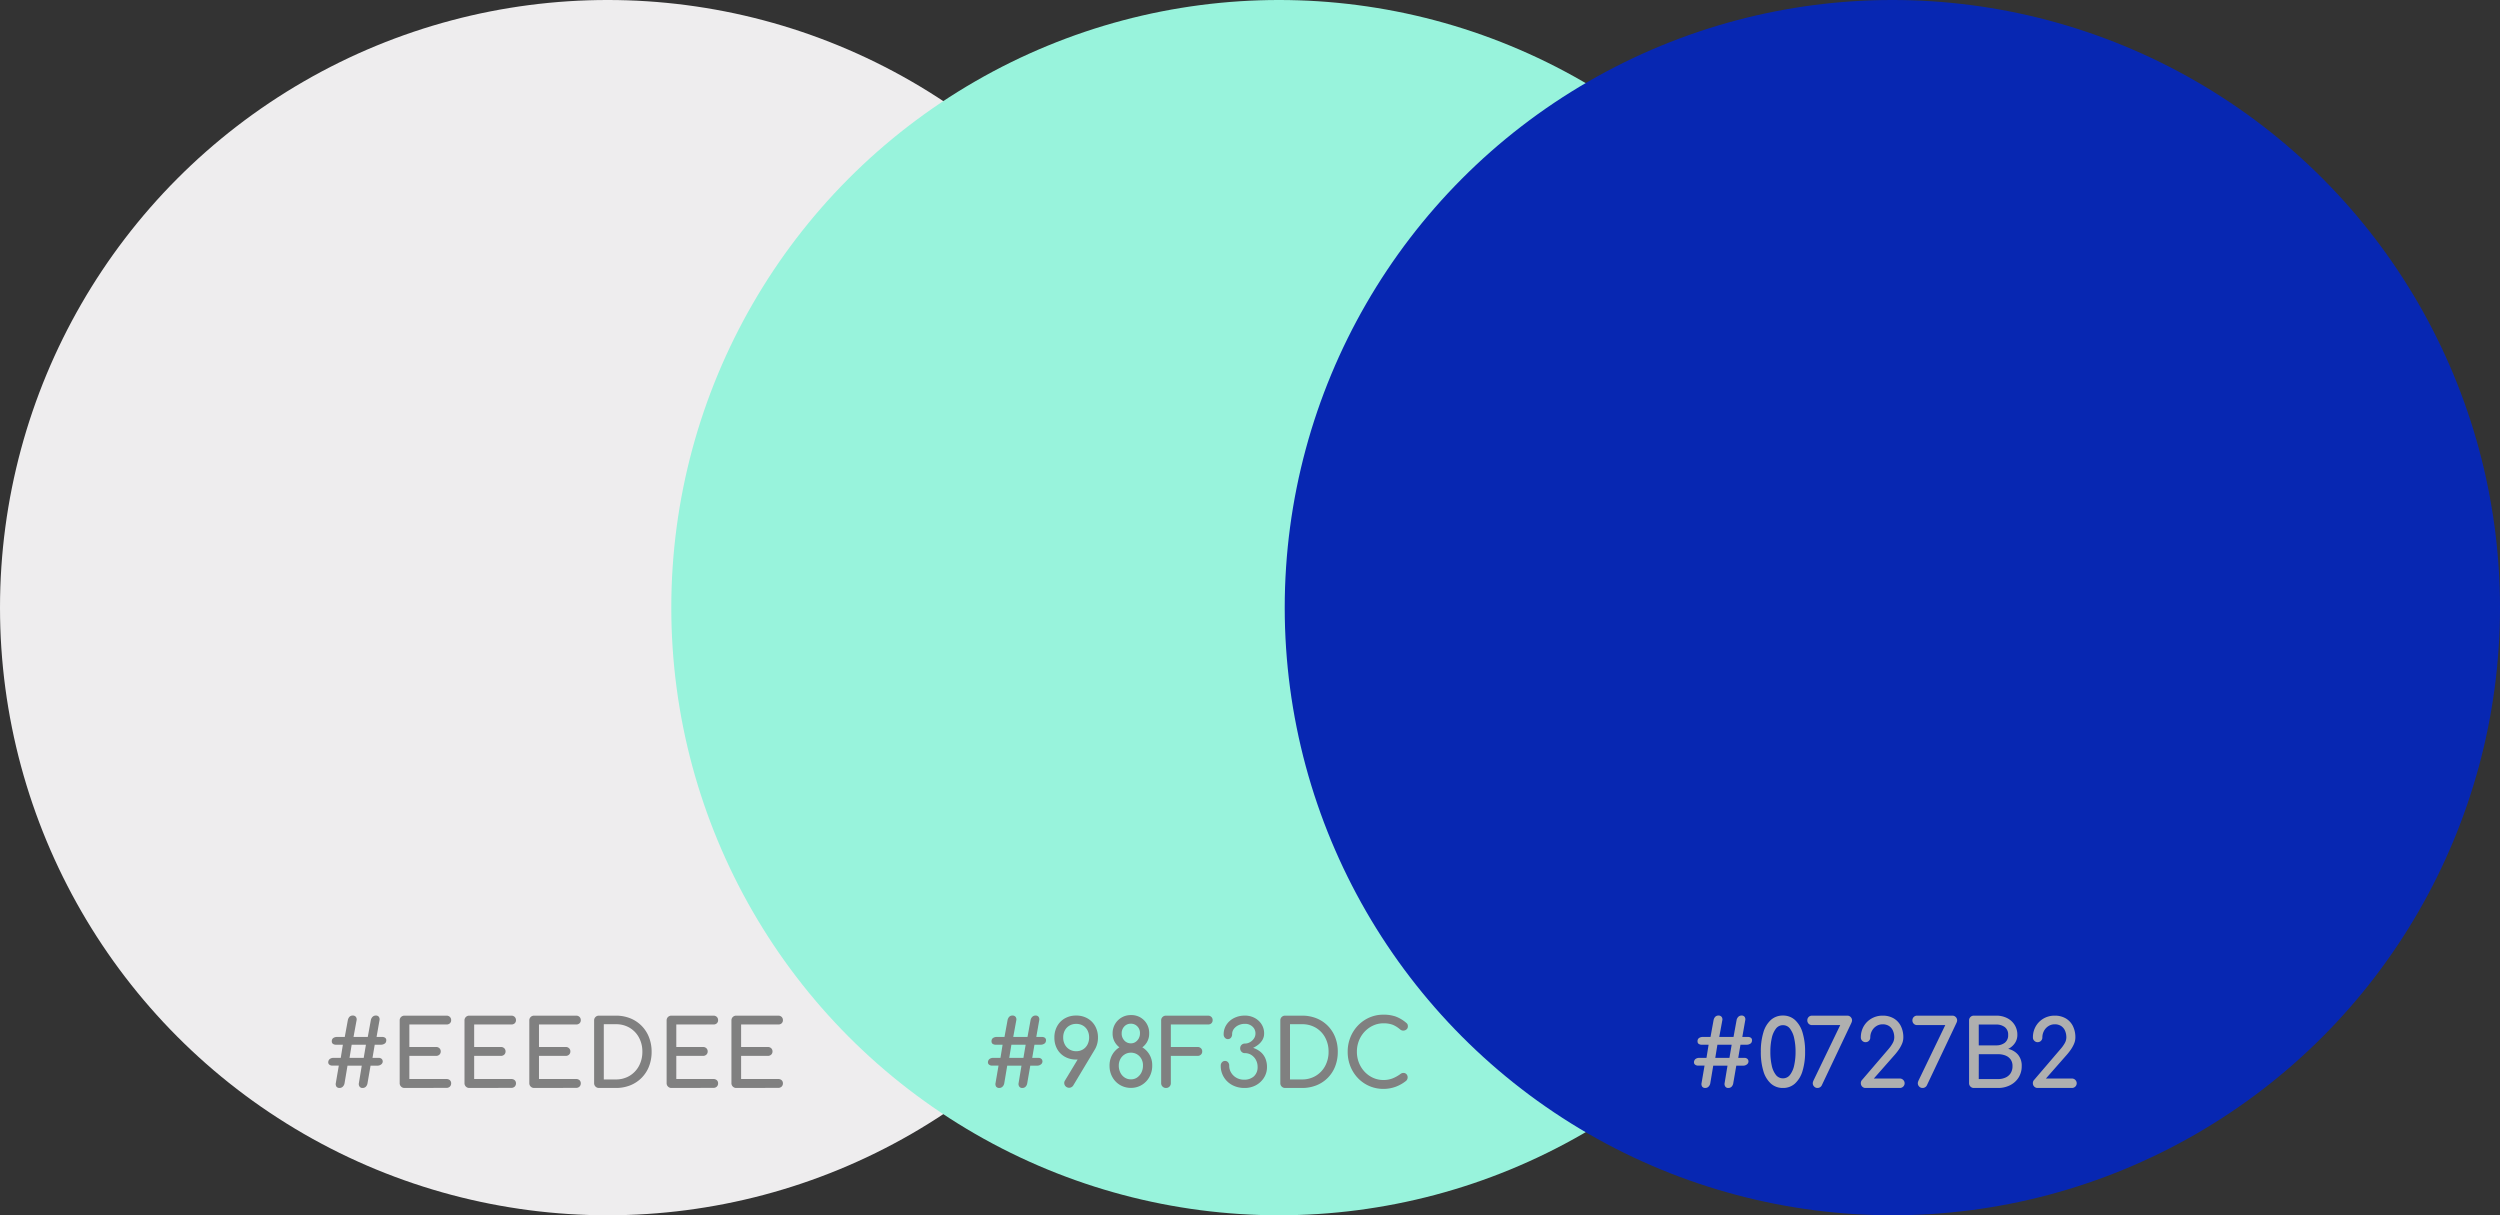 <svg xmlns="http://www.w3.org/2000/svg" width="216" height="105" viewBox="0 0 216 105">
  <rect x="0" y="0" width="216" height="105" fill="#333333" stroke="none"/>
  <g id="Color_Fairsource" transform="translate(-367 -2354)">
    <circle id="Elipse_43" data-name="Elipse 43" cx="52.5" cy="52.5" r="52.5" transform="translate(367 2354)" fill="#eeedee"/>
    <circle id="Elipse_44" data-name="Elipse 44" cx="52.5" cy="52.5" r="52.5" transform="translate(425 2354)" fill="#98f3dc"/>
    <circle id="Elipse_45" data-name="Elipse 45" cx="52.5" cy="52.5" r="52.5" transform="translate(478 2354)" fill="#0727b2"/>
    <path id="Trazado_1181" data-name="Trazado 1181" d="M5.016-4.408a.434.434,0,0,1,.272.08.266.266,0,0,1,.08.264.292.292,0,0,1-.144.24.562.562,0,0,1-.312.088H4.376L4.184-2.6H4.7a.385.385,0,0,1,.276.088.306.306,0,0,1,.092.232.32.32,0,0,1-.128.24.5.5,0,0,1-.344.112H4.016L3.752-.4a.544.544,0,0,1-.14.288A.387.387,0,0,1,3.32,0a.289.289,0,0,1-.26-.128.4.4,0,0,1-.052-.3l.248-1.5H2.024L1.768-.4a.533.533,0,0,1-.148.284A.386.386,0,0,1,1.336,0a.321.321,0,0,1-.264-.108.406.406,0,0,1-.056-.324l.256-1.5H.72a.4.4,0,0,1-.268-.084.252.252,0,0,1-.092-.22A.364.364,0,0,1,.5-2.508.53.53,0,0,1,.824-2.6H1.44l.184-1.136H1.032a.453.453,0,0,1-.264-.072.254.254,0,0,1-.1-.224.326.326,0,0,1,.128-.284.578.578,0,0,1,.344-.092h.648l.264-1.448a.592.592,0,0,1,.144-.292.381.381,0,0,1,.288-.108.317.317,0,0,1,.268.12.368.368,0,0,1,.052.312L2.544-4.408H3.776L4.04-5.856a.546.546,0,0,1,.144-.284.383.383,0,0,1,.288-.116.3.3,0,0,1,.268.12.388.388,0,0,1,.044.312L4.536-4.408ZM3.424-2.6l.192-1.136H2.384L2.2-2.6ZM8.048,0A1.525,1.525,0,0,1,7.012-.372,2.316,2.316,0,0,1,6.36-1.444a5.563,5.563,0,0,1-.224-1.684A5.563,5.563,0,0,1,6.36-4.812a2.316,2.316,0,0,1,.652-1.072,1.525,1.525,0,0,1,1.036-.372,1.506,1.506,0,0,1,1.036.38A2.373,2.373,0,0,1,9.736-4.8,5.5,5.5,0,0,1,9.96-3.128,5.5,5.5,0,0,1,9.736-1.46,2.373,2.373,0,0,1,9.084-.38,1.506,1.506,0,0,1,8.048,0Zm0-.832a.746.746,0,0,0,.608-.3,2.032,2.032,0,0,0,.36-.82,5.248,5.248,0,0,0,.12-1.176A5.248,5.248,0,0,0,9.016-4.3a2.069,2.069,0,0,0-.36-.824.743.743,0,0,0-.608-.3.746.746,0,0,0-.608.3,2.032,2.032,0,0,0-.36.82,5.289,5.289,0,0,0-.12,1.184,5.289,5.289,0,0,0,.12,1.184,1.963,1.963,0,0,0,.364.816A.753.753,0,0,0,8.048-.832ZM11.024,0a.384.384,0,0,1-.28-.12.393.393,0,0,1-.12-.288.39.39,0,0,1,.02-.124q.02-.06.052-.132l2.3-4.768H10.56a.4.4,0,0,1-.292-.116.4.4,0,0,1-.116-.292.4.4,0,0,1,.116-.292.4.4,0,0,1,.292-.116h3.048a.393.393,0,0,1,.288.12.393.393,0,0,1,.12.288A.365.365,0,0,1,14-5.732a1.085,1.085,0,0,1-.04.108L11.4-.224A.409.409,0,0,1,11.024,0Zm4.16,0a.389.389,0,0,1-.292-.12.4.4,0,0,1-.116-.288A.39.39,0,0,1,14.888-.7L17.16-3.352a2.981,2.981,0,0,0,.372-.528,1.007,1.007,0,0,0,.132-.472,1.421,1.421,0,0,0-.12-.608.909.909,0,0,0-.344-.4.991.991,0,0,0-.536-.14,1,1,0,0,0-.548.156,1.109,1.109,0,0,0-.384.416,1.187,1.187,0,0,0-.14.572.39.39,0,0,1-.116.28.389.389,0,0,1-.292.12.393.393,0,0,1-.288-.12.384.384,0,0,1-.12-.28,1.9,1.9,0,0,1,.248-.972A1.827,1.827,0,0,1,15.7-6a1.887,1.887,0,0,1,.964-.248,1.849,1.849,0,0,1,.944.232,1.583,1.583,0,0,1,.62.656,2.162,2.162,0,0,1,.22,1.008,1.367,1.367,0,0,1-.108.52,2.71,2.71,0,0,1-.272.5,4.577,4.577,0,0,1-.332.432L15.9-.816h2.24a.4.4,0,0,1,.3.124.4.4,0,0,1,.12.284.393.393,0,0,1-.12.288.4.4,0,0,1-.3.12ZM20.1,0a.384.384,0,0,1-.28-.12.393.393,0,0,1-.12-.288.39.39,0,0,1,.02-.124q.02-.06.052-.132l2.3-4.768H19.64a.4.4,0,0,1-.292-.116.4.4,0,0,1-.116-.292.4.4,0,0,1,.116-.292.4.4,0,0,1,.292-.116h3.048a.393.393,0,0,1,.288.12.393.393,0,0,1,.12.288.365.365,0,0,1-.016.108,1.084,1.084,0,0,1-.04.108l-2.56,5.4A.409.409,0,0,1,20.1,0Zm4.448,0a.4.4,0,0,1-.3-.12.4.4,0,0,1-.12-.3V-5.832a.4.4,0,0,1,.12-.3.409.409,0,0,1,.3-.116h1.912a2.061,2.061,0,0,1,.956.212,1.627,1.627,0,0,1,.648.588,1.591,1.591,0,0,1,.236.864,1.242,1.242,0,0,1-.212.708,1.477,1.477,0,0,1-.58.5,1.562,1.562,0,0,1,.848.5,1.466,1.466,0,0,1,.32.984,1.829,1.829,0,0,1-.26.976,1.826,1.826,0,0,1-.724.668A2.252,2.252,0,0,1,26.632,0Zm.416-.768h1.664A1.544,1.544,0,0,0,27.28-.9a1.011,1.011,0,0,0,.44-.376,1.114,1.114,0,0,0,.16-.616.953.953,0,0,0-.16-.568.993.993,0,0,0-.44-.34,1.683,1.683,0,0,0-.648-.116H24.968Zm0-2.912h1.5a1.194,1.194,0,0,0,.748-.224.8.8,0,0,0,.292-.68.792.792,0,0,0-.292-.676,1.209,1.209,0,0,0-.748-.22h-1.5ZM30.048,0a.389.389,0,0,1-.292-.12.4.4,0,0,1-.116-.288A.39.39,0,0,1,29.752-.7l2.272-2.656A2.981,2.981,0,0,0,32.4-3.88a1.007,1.007,0,0,0,.132-.472,1.421,1.421,0,0,0-.12-.608.909.909,0,0,0-.344-.4.991.991,0,0,0-.536-.14,1,1,0,0,0-.548.156,1.109,1.109,0,0,0-.384.416,1.187,1.187,0,0,0-.14.572.39.39,0,0,1-.116.28.389.389,0,0,1-.292.12.393.393,0,0,1-.288-.12.384.384,0,0,1-.12-.28,1.9,1.9,0,0,1,.248-.972A1.827,1.827,0,0,1,30.564-6a1.887,1.887,0,0,1,.964-.248,1.849,1.849,0,0,1,.944.232,1.583,1.583,0,0,1,.62.656,2.162,2.162,0,0,1,.22,1.008,1.367,1.367,0,0,1-.108.52,2.71,2.71,0,0,1-.272.5A4.577,4.577,0,0,1,32.6-2.9L30.768-.816h2.24a.4.4,0,0,1,.3.124.4.4,0,0,1,.12.284.393.393,0,0,1-.12.288.4.4,0,0,1-.3.12Z" transform="translate(513 2448)" fill="#afafaf"/>
    <path id="Trazado_1180" data-name="Trazado 1180" d="M5.016-4.408a.434.434,0,0,1,.272.08.266.266,0,0,1,.08.264.292.292,0,0,1-.144.24.562.562,0,0,1-.312.088H4.376L4.184-2.6H4.7a.385.385,0,0,1,.276.088.306.306,0,0,1,.092.232.32.32,0,0,1-.128.24.5.5,0,0,1-.344.112H4.016L3.752-.4a.544.544,0,0,1-.14.288A.387.387,0,0,1,3.32,0a.289.289,0,0,1-.26-.128.4.4,0,0,1-.052-.3l.248-1.5H2.024L1.768-.4a.533.533,0,0,1-.148.284A.386.386,0,0,1,1.336,0a.321.321,0,0,1-.264-.108.406.406,0,0,1-.056-.324l.256-1.5H.72a.4.4,0,0,1-.268-.084.252.252,0,0,1-.092-.22A.364.364,0,0,1,.5-2.508.53.53,0,0,1,.824-2.6H1.44l.184-1.136H1.032a.453.453,0,0,1-.264-.072.254.254,0,0,1-.1-.224.326.326,0,0,1,.128-.284.578.578,0,0,1,.344-.092h.648l.264-1.448a.592.592,0,0,1,.144-.292.381.381,0,0,1,.288-.108.317.317,0,0,1,.268.12.368.368,0,0,1,.052.312L2.544-4.408H3.776L4.04-5.856a.546.546,0,0,1,.144-.284.383.383,0,0,1,.288-.116.3.3,0,0,1,.268.12.388.388,0,0,1,.044.312L4.536-4.408ZM3.424-2.6l.192-1.136H2.384L2.2-2.6ZM7.976-6.256a1.938,1.938,0,0,1,.984.244,1.747,1.747,0,0,1,.664.672,1.969,1.969,0,0,1,.24.98,1.992,1.992,0,0,1-.24.984A1.74,1.74,0,0,1,8.96-2.7a1.938,1.938,0,0,1-.984.244A1.927,1.927,0,0,1,7-2.7a1.732,1.732,0,0,1-.668-.676A1.992,1.992,0,0,1,6.1-4.36a1.969,1.969,0,0,1,.24-.98A1.747,1.747,0,0,1,7-6.012,1.922,1.922,0,0,1,7.976-6.256Zm.008.72a1.124,1.124,0,0,0-.58.148,1.052,1.052,0,0,0-.4.412,1.267,1.267,0,0,0-.144.616,1.273,1.273,0,0,0,.144.612,1.073,1.073,0,0,0,.4.42,1.1,1.1,0,0,0,.58.152,1.1,1.1,0,0,0,.58-.152,1.045,1.045,0,0,0,.392-.42A1.3,1.3,0,0,0,9.1-4.36a1.3,1.3,0,0,0-.14-.616,1.024,1.024,0,0,0-.392-.412A1.124,1.124,0,0,0,7.984-5.536ZM9.6-3.336,7.744-.24a.426.426,0,0,1-.368.224.419.419,0,0,1-.276-.1.405.405,0,0,1-.144-.244.378.378,0,0,1,.06-.284L8.152-2.528ZM12.713-.008a1.8,1.8,0,0,1-.948-.252,1.812,1.812,0,0,1-.66-.686,1.989,1.989,0,0,1-.241-.982,1.872,1.872,0,0,1,.24-.95,1.754,1.754,0,0,1,.658-.658,1.864,1.864,0,0,1,.946-.24,1.864,1.864,0,0,1,.946.24,1.777,1.777,0,0,1,.662.66,1.8,1.8,0,0,1,.236.948,1.972,1.972,0,0,1-.244.98,1.841,1.841,0,0,1-.659.688A1.767,1.767,0,0,1,12.713-.008Zm0-.736A.925.925,0,0,0,13.243-.9a1.124,1.124,0,0,0,.372-.428,1.292,1.292,0,0,0,.137-.6,1.124,1.124,0,0,0-.128-.572,1.053,1.053,0,0,0-.372-.4,1,1,0,0,0-.54-.148,1,1,0,0,0-.536.148,1.044,1.044,0,0,0-.376.4,1.178,1.178,0,0,0-.136.569,1.338,1.338,0,0,0,.132.6,1.075,1.075,0,0,0,.372.428A.956.956,0,0,0,12.711-.744Zm0-2.448a1.629,1.629,0,0,1-.812-.2,1.526,1.526,0,0,1-.564-.539,1.448,1.448,0,0,1-.208-.773,1.58,1.58,0,0,1,.208-.812,1.577,1.577,0,0,1,.564-.568,1.556,1.556,0,0,1,.812-.212,1.525,1.525,0,0,1,.812.2,1.537,1.537,0,0,1,.564.568,1.561,1.561,0,0,1,.2.824,1.448,1.448,0,0,1-.208.773,1.522,1.522,0,0,1-.566.539A1.616,1.616,0,0,1,12.712-3.192Zm0-.664a.688.688,0,0,0,.4-.12.868.868,0,0,0,.28-.316.915.915,0,0,0,.1-.436.792.792,0,0,0-.1-.423.793.793,0,0,0-.28-.293.764.764,0,0,0-.408-.108.745.745,0,0,0-.561.232.849.849,0,0,0-.231.592.865.865,0,0,0,.22.616A.737.737,0,0,0,12.715-3.856ZM15.744,0a.4.4,0,0,1-.3-.12.4.4,0,0,1-.12-.3V-5.832a.4.4,0,0,1,.12-.3.409.409,0,0,1,.3-.116H19.36a.408.408,0,0,1,.3.108.377.377,0,0,1,.112.284.354.354,0,0,1-.112.272.418.418,0,0,1-.3.1h-3.2v1.944h2.3a.408.408,0,0,1,.3.108.367.367,0,0,1,.112.276.367.367,0,0,1-.112.276.408.408,0,0,1-.3.108h-2.3V-.416a.4.4,0,0,1-.12.3A.4.4,0,0,1,15.744,0Zm6.784,0a2.194,2.194,0,0,1-1.064-.252,1.884,1.884,0,0,1-.728-.688,1.855,1.855,0,0,1-.264-.98.423.423,0,0,1,.108-.3.343.343,0,0,1,.26-.116.339.339,0,0,1,.264.116.432.432,0,0,1,.1.3,1.14,1.14,0,0,0,.168.6,1.245,1.245,0,0,0,.456.44,1.286,1.286,0,0,0,.648.164A1.224,1.224,0,0,0,23.332-1a1.047,1.047,0,0,0,.324-.82,1.256,1.256,0,0,0-.144-.6,1.144,1.144,0,0,0-.392-.428,1.011,1.011,0,0,0-.56-.16.389.389,0,0,1-.292-.12.409.409,0,0,1-.116-.3.4.4,0,0,1,.116-.292.4.4,0,0,1,.292-.116.875.875,0,0,0,.432-.116,1.015,1.015,0,0,0,.344-.312.76.76,0,0,0,.136-.444.779.779,0,0,0-.256-.592.921.921,0,0,0-.656-.24,1.277,1.277,0,0,0-.556.12,1.045,1.045,0,0,0-.4.32.735.735,0,0,0-.148.448.463.463,0,0,1-.1.308.33.33,0,0,1-.264.124.343.343,0,0,1-.26-.116.412.412,0,0,1-.108-.292,1.489,1.489,0,0,1,.24-.832,1.671,1.671,0,0,1,.656-.58,2.014,2.014,0,0,1,.928-.212,1.772,1.772,0,0,1,.852.2A1.577,1.577,0,0,1,24-5.5a1.443,1.443,0,0,1,.22.788,1.075,1.075,0,0,1-.14.552,1.467,1.467,0,0,1-.356.412,2.276,2.276,0,0,1-.456.284,1.9,1.9,0,0,1,.688.388,1.5,1.5,0,0,1,.388.564,1.91,1.91,0,0,1,.124.7,1.69,1.69,0,0,1-.264.932,1.872,1.872,0,0,1-.7.648A2.015,2.015,0,0,1,22.528,0ZM26.04,0a.4.4,0,0,1-.3-.12.4.4,0,0,1-.12-.3V-5.832a.4.4,0,0,1,.12-.3.409.409,0,0,1,.3-.116h1.448a3.312,3.312,0,0,1,1.252.228,2.884,2.884,0,0,1,.98.648,2.9,2.9,0,0,1,.64.988,3.4,3.4,0,0,1,.224,1.256,3.427,3.427,0,0,1-.224,1.26,2.889,2.889,0,0,1-.64.992,2.884,2.884,0,0,1-.98.648A3.312,3.312,0,0,1,27.488,0Zm.416-.736h1.032a2.273,2.273,0,0,0,1.188-.308,2.2,2.2,0,0,0,.812-.848,2.529,2.529,0,0,0,.3-1.236,2.523,2.523,0,0,0-.3-1.24,2.176,2.176,0,0,0-.812-.84,2.3,2.3,0,0,0-1.188-.3H26.456ZM34.528.08a3.019,3.019,0,0,1-1.212-.244,3.013,3.013,0,0,1-.984-.68,3.161,3.161,0,0,1-.656-1.02,3.342,3.342,0,0,1-.236-1.264,3.29,3.29,0,0,1,.236-1.252A3.172,3.172,0,0,1,32.332-5.4a3.077,3.077,0,0,1,.98-.684,2.969,2.969,0,0,1,1.216-.248,3.134,3.134,0,0,1,1.06.16,3.05,3.05,0,0,1,.892.528.443.443,0,0,1,.1.1.3.3,0,0,1,.048.1.558.558,0,0,1,.012.124.329.329,0,0,1-.108.252.42.42,0,0,1-.26.112.421.421,0,0,1-.3-.1,2.373,2.373,0,0,0-.612-.392,2.145,2.145,0,0,0-.836-.136,2.094,2.094,0,0,0-.888.192,2.346,2.346,0,0,0-.732.528,2.437,2.437,0,0,0-.492.78,2.549,2.549,0,0,0-.176.948,2.571,2.571,0,0,0,.176.956,2.437,2.437,0,0,0,.492.78,2.292,2.292,0,0,0,.732.524,2.131,2.131,0,0,0,.888.188A2.132,2.132,0,0,0,35.3-.82a2.977,2.977,0,0,0,.7-.388.42.42,0,0,1,.284-.092.359.359,0,0,1,.236.112.382.382,0,0,1,.1.276.4.4,0,0,1-.032.156.438.438,0,0,1-.1.14,3.218,3.218,0,0,1-.924.52A3.052,3.052,0,0,1,34.528.08Z" transform="translate(452 2448)" fill="gray"/>
    <path id="Trazado_1179" data-name="Trazado 1179" d="M5.016-4.408a.434.434,0,0,1,.272.08.266.266,0,0,1,.08.264.292.292,0,0,1-.144.24.562.562,0,0,1-.312.088H4.376L4.184-2.6H4.7a.385.385,0,0,1,.276.088.306.306,0,0,1,.092.232.32.32,0,0,1-.128.24.5.5,0,0,1-.344.112H4.016L3.752-.4a.544.544,0,0,1-.14.288A.387.387,0,0,1,3.32,0a.289.289,0,0,1-.26-.128.4.4,0,0,1-.052-.3l.248-1.5H2.024L1.768-.4a.533.533,0,0,1-.148.284A.386.386,0,0,1,1.336,0a.321.321,0,0,1-.264-.108.406.406,0,0,1-.056-.324l.256-1.5H.72a.4.4,0,0,1-.268-.084.252.252,0,0,1-.092-.22A.364.364,0,0,1,.5-2.508.53.53,0,0,1,.824-2.6H1.44l.184-1.136H1.032a.453.453,0,0,1-.264-.072.254.254,0,0,1-.1-.224.326.326,0,0,1,.128-.284.578.578,0,0,1,.344-.092h.648l.264-1.448a.592.592,0,0,1,.144-.292.381.381,0,0,1,.288-.108.317.317,0,0,1,.268.12.368.368,0,0,1,.052.312L2.544-4.408H3.776L4.04-5.856a.546.546,0,0,1,.144-.284.383.383,0,0,1,.288-.116.3.3,0,0,1,.268.12.388.388,0,0,1,.044.312L4.536-4.408ZM3.424-2.6l.192-1.136H2.384L2.2-2.6ZM6.952,0a.4.4,0,0,1-.3-.12.4.4,0,0,1-.12-.3V-5.832a.4.4,0,0,1,.12-.3.409.409,0,0,1,.3-.116h3.616a.408.408,0,0,1,.3.108.377.377,0,0,1,.112.284.354.354,0,0,1-.112.272.418.418,0,0,1-.3.1h-3.2v1.944h2.3a.408.408,0,0,1,.3.108.367.367,0,0,1,.112.276.367.367,0,0,1-.112.276.408.408,0,0,1-.3.108h-2.3v2h3.2a.418.418,0,0,1,.3.1.354.354,0,0,1,.112.272.377.377,0,0,1-.112.284.408.408,0,0,1-.3.108Zm5.6,0a.4.4,0,0,1-.3-.12.4.4,0,0,1-.12-.3V-5.832a.4.4,0,0,1,.12-.3.409.409,0,0,1,.3-.116h3.616a.408.408,0,0,1,.3.108.377.377,0,0,1,.112.284.354.354,0,0,1-.112.272.418.418,0,0,1-.3.1h-3.2v1.944h2.3a.408.408,0,0,1,.3.108.367.367,0,0,1,.112.276.367.367,0,0,1-.112.276.408.408,0,0,1-.3.108h-2.3v2h3.2a.418.418,0,0,1,.3.1.354.354,0,0,1,.112.272.377.377,0,0,1-.112.284.408.408,0,0,1-.3.108Zm5.6,0a.4.4,0,0,1-.3-.12.4.4,0,0,1-.12-.3V-5.832a.4.4,0,0,1,.12-.3.409.409,0,0,1,.3-.116h3.616a.408.408,0,0,1,.3.108.377.377,0,0,1,.112.284.354.354,0,0,1-.112.272.418.418,0,0,1-.3.1h-3.2v1.944h2.3a.408.408,0,0,1,.3.108.367.367,0,0,1,.112.276.367.367,0,0,1-.112.276.408.408,0,0,1-.3.108h-2.3v2h3.2a.418.418,0,0,1,.3.1.354.354,0,0,1,.112.272.377.377,0,0,1-.112.284.408.408,0,0,1-.3.108Zm5.6,0a.4.4,0,0,1-.3-.12.4.4,0,0,1-.12-.3V-5.832a.4.4,0,0,1,.12-.3.409.409,0,0,1,.3-.116H25.2a3.312,3.312,0,0,1,1.252.228,2.884,2.884,0,0,1,.98.648,2.9,2.9,0,0,1,.64.988A3.4,3.4,0,0,1,28.3-3.128a3.427,3.427,0,0,1-.224,1.26,2.889,2.889,0,0,1-.64.992,2.884,2.884,0,0,1-.98.648A3.312,3.312,0,0,1,25.2,0Zm.416-.736H25.2a2.273,2.273,0,0,0,1.188-.308,2.2,2.2,0,0,0,.812-.848,2.529,2.529,0,0,0,.3-1.236,2.523,2.523,0,0,0-.3-1.24,2.176,2.176,0,0,0-.812-.84,2.3,2.3,0,0,0-1.188-.3H24.168ZM30.016,0a.4.4,0,0,1-.3-.12.4.4,0,0,1-.12-.3V-5.832a.4.4,0,0,1,.12-.3.409.409,0,0,1,.3-.116h3.616a.408.408,0,0,1,.3.108.377.377,0,0,1,.112.284.354.354,0,0,1-.112.272.418.418,0,0,1-.3.1h-3.2v1.944h2.3a.408.408,0,0,1,.3.108.367.367,0,0,1,.112.276.367.367,0,0,1-.112.276.408.408,0,0,1-.3.108h-2.3v2h3.2a.418.418,0,0,1,.3.1.354.354,0,0,1,.112.272.377.377,0,0,1-.112.284.408.408,0,0,1-.3.108Zm5.6,0a.4.4,0,0,1-.3-.12.4.4,0,0,1-.12-.3V-5.832a.4.4,0,0,1,.12-.3.409.409,0,0,1,.3-.116h3.616a.408.408,0,0,1,.3.108.377.377,0,0,1,.112.284.354.354,0,0,1-.112.272.418.418,0,0,1-.3.1h-3.2v1.944h2.3a.408.408,0,0,1,.3.108.367.367,0,0,1,.112.276.367.367,0,0,1-.112.276.408.408,0,0,1-.3.108h-2.3v2h3.2a.418.418,0,0,1,.3.1.354.354,0,0,1,.112.272.377.377,0,0,1-.112.284.408.408,0,0,1-.3.108Z" transform="translate(395 2448)" fill="gray"/>
  </g>
</svg>
